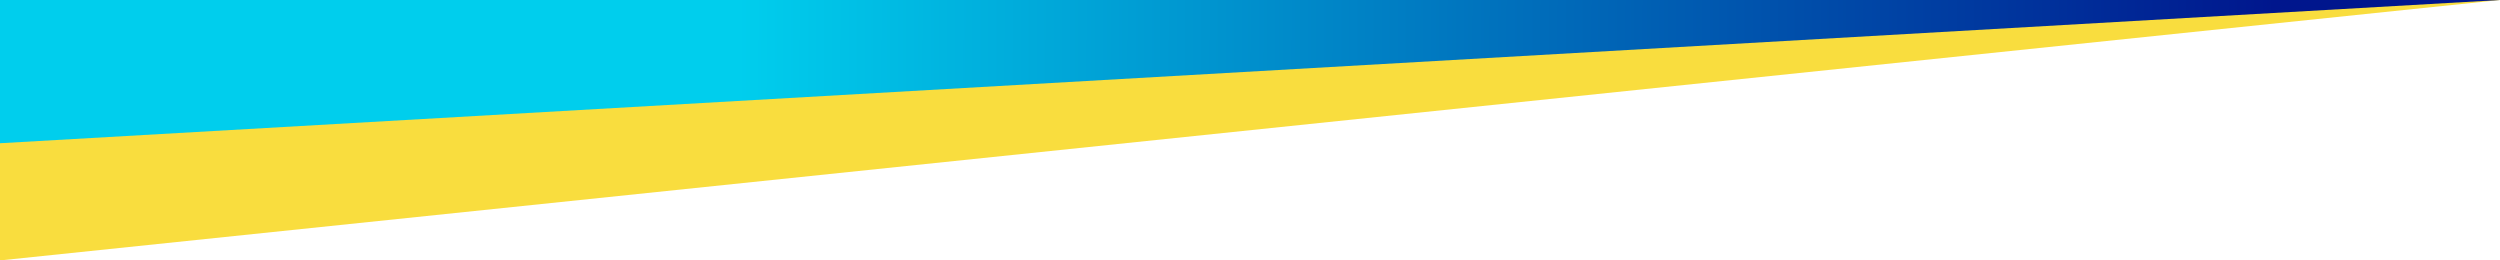 <svg width="1920" height="200" viewBox="0 0 1920 200" fill="none" xmlns="http://www.w3.org/2000/svg">
<g clip-path="url(#clip0_198_409)">
<path d="M1920 0L0 200V0H1920Z" fill="#F9DD3E"/>
<path d="M1092.56 0H1920L0 110V0H1092.56Z" fill="url(#paint0_linear_198_409)"/>
</g>
<defs>
<linearGradient id="paint0_linear_198_409" x1="-11.69" y1="51.11" x2="2397.98" y2="60.76" gradientUnits="userSpaceOnUse">
<stop offset="0.24" stop-color="#00CEED"/>
<stop offset="0.47" stop-color="#0076BF"/>
<stop offset="0.73" stop-color="#00168D"/>
</linearGradient>
<clipPath id="clip0_198_409">
<rect width="1920" height="200" fill="white" transform="matrix(1 0 0 -1 0 200)"/>
</clipPath>
</defs>
</svg>
